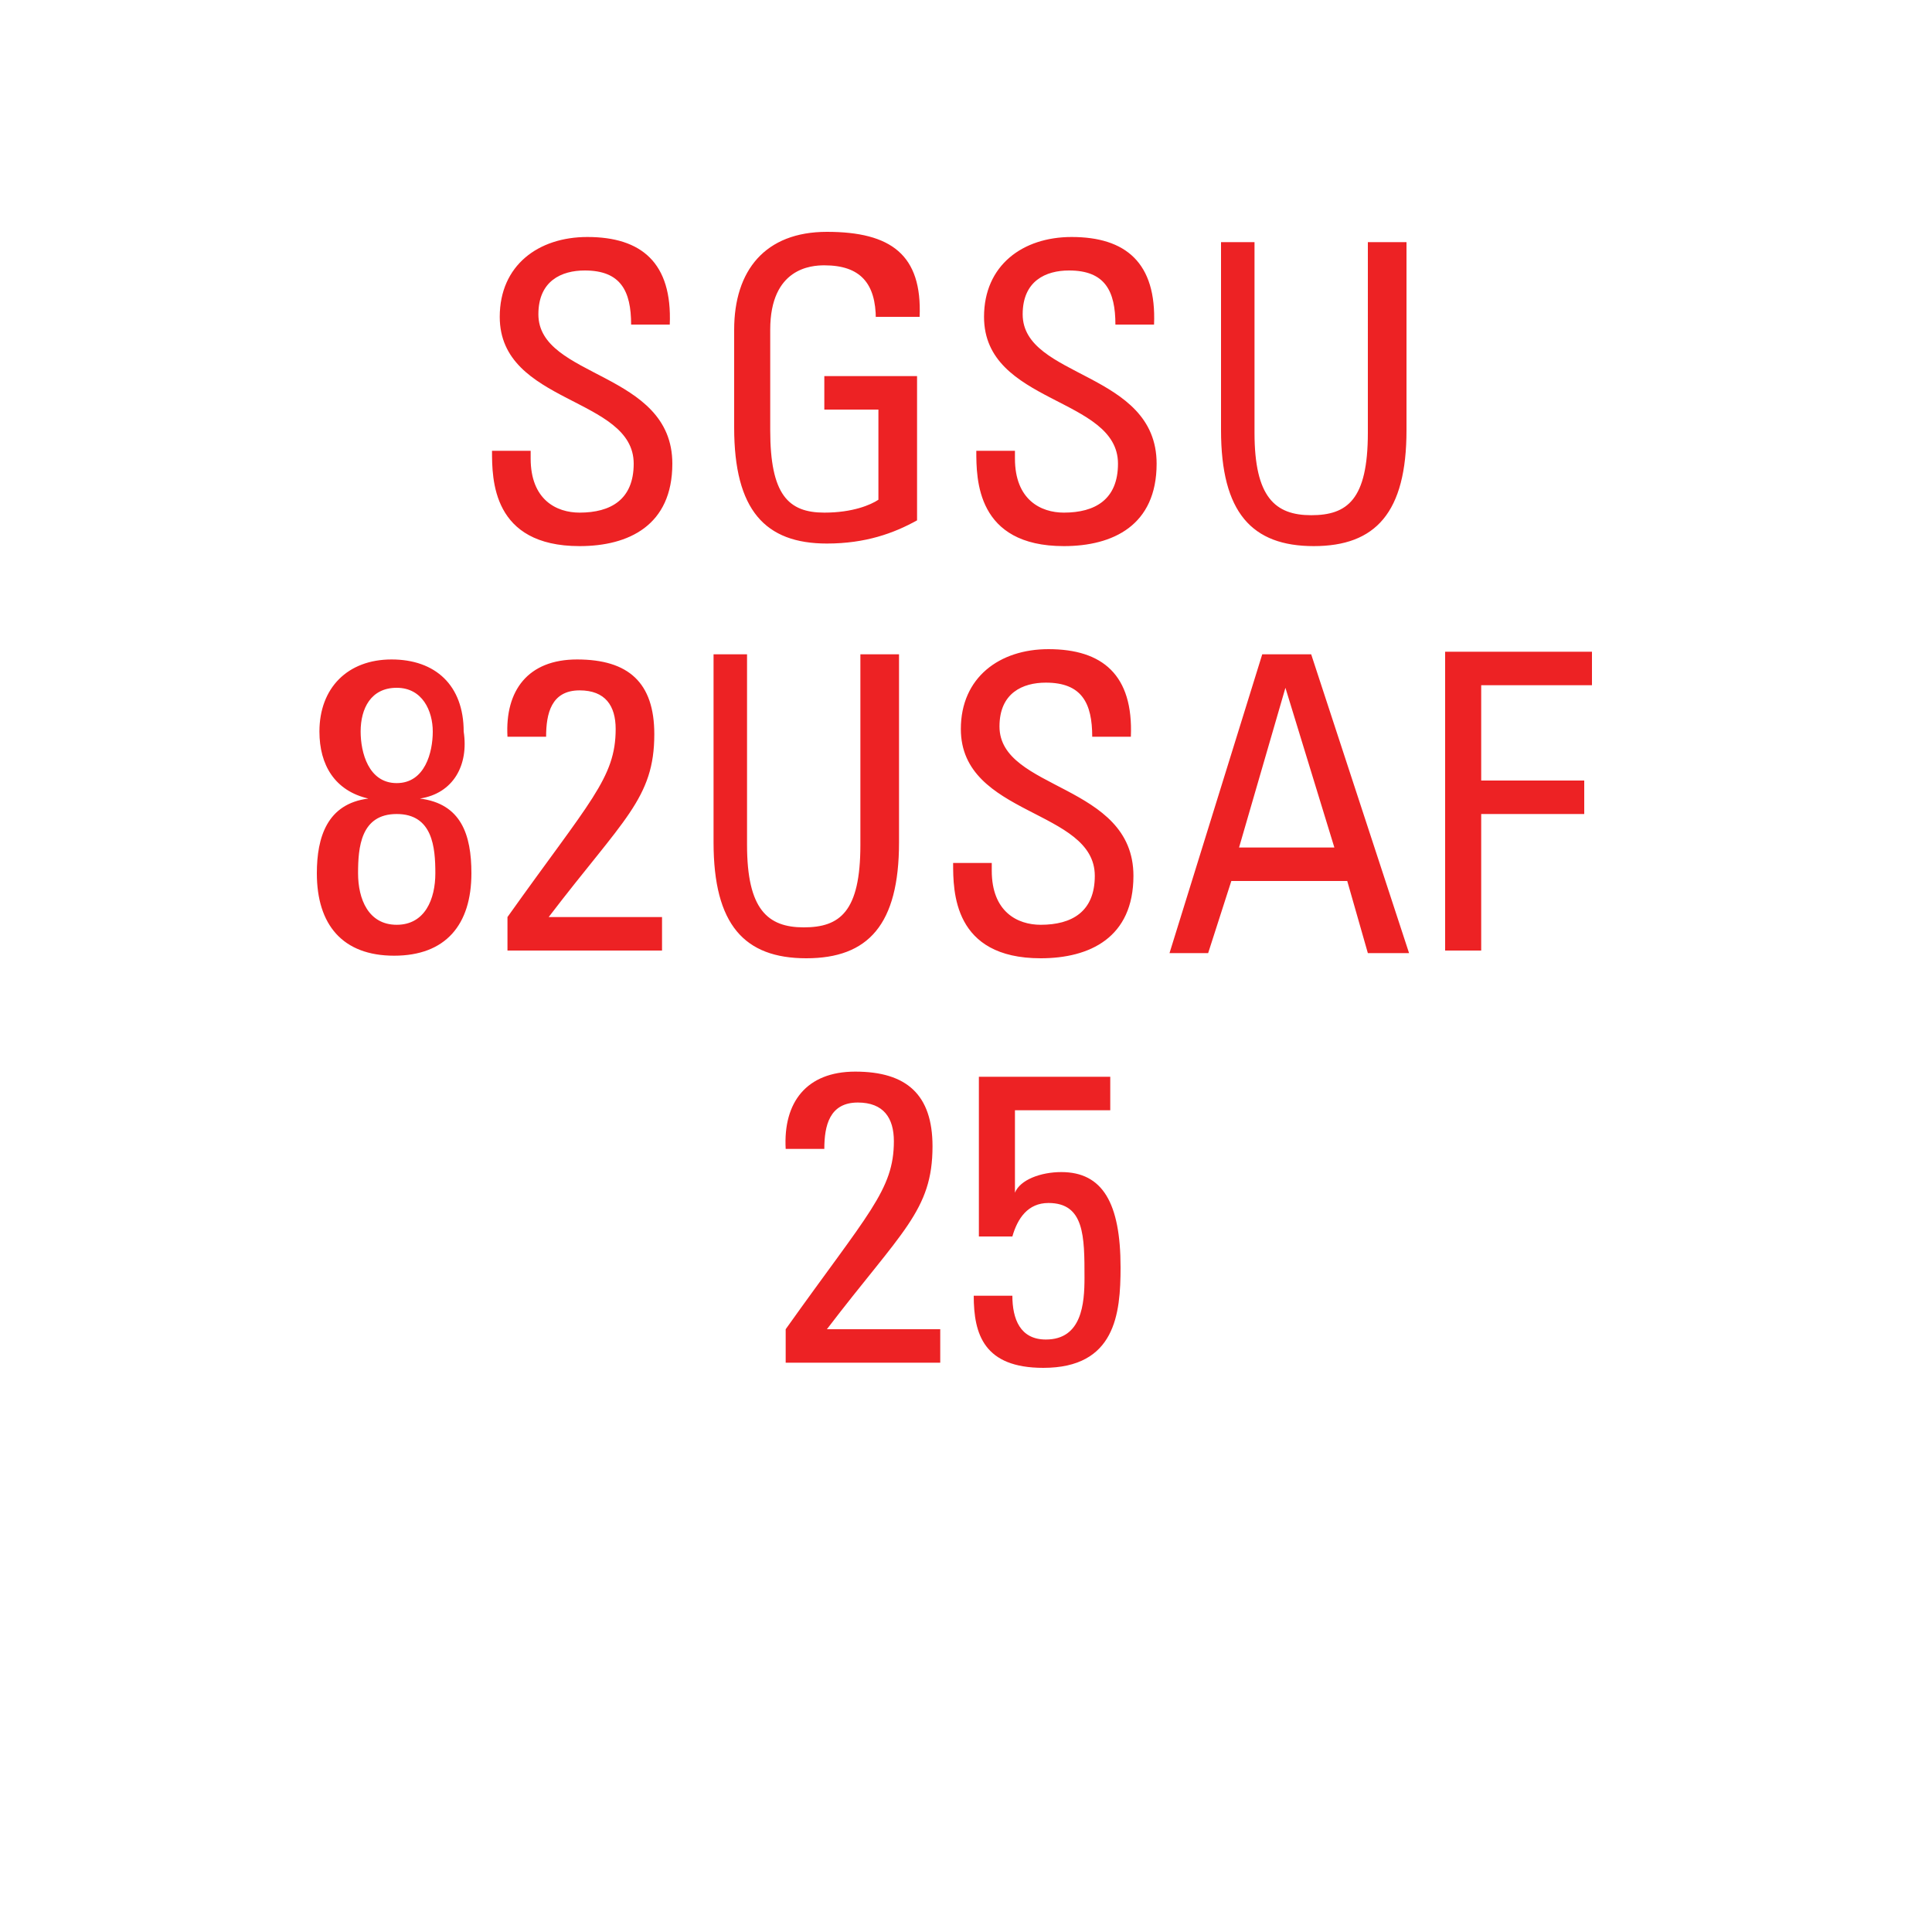 <svg version="1.2" baseProfile="tiny" xmlns="http://www.w3.org/2000/svg" viewBox="0 0 75 75" overflow="visible" xml:space="preserve"><path fill="#FFF" d="M0 0h75v75H0z"/><g fill="#ED2224"><path d="M20.6 17.5v.3c0 1.6 1 2.1 1.9 2.1 1.2 0 2.1-.5 2.1-1.9 0-2.6-5.2-2.3-5.2-5.7 0-2 1.5-3.1 3.4-3.1 2.1 0 3.3 1 3.2 3.4h-1.5c0-1.3-.4-2.1-1.8-2.1-.9 0-1.8.4-1.8 1.7 0 2.5 5.2 2.2 5.2 5.8 0 2.4-1.7 3.2-3.6 3.2-3.4 0-3.4-2.6-3.4-3.7h1.5zM34 12.4c0-1.4-.6-2.1-2-2.1-.5 0-2.1.1-2.1 2.5v3.9c0 2.5.7 3.2 2.1 3.2 1.1 0 1.8-.3 2.1-.5v-3.5H32v-1.3h3.6v5.6c-.9.5-2 .9-3.5.9-2.4 0-3.6-1.3-3.6-4.5v-3.8c0-2.3 1.2-3.8 3.6-3.8 2.5 0 3.7.9 3.6 3.3H34zM39.4 17.5v.3c0 1.6 1 2.1 1.9 2.1 1.2 0 2.1-.5 2.1-1.9 0-2.6-5.2-2.3-5.2-5.7 0-2 1.5-3.1 3.4-3.1 2.1 0 3.3 1 3.2 3.4h-1.5c0-1.3-.4-2.1-1.8-2.1-.9 0-1.8.4-1.8 1.7 0 2.5 5.2 2.2 5.2 5.8 0 2.4-1.7 3.2-3.6 3.2-3.4 0-3.4-2.6-3.4-3.7h1.5zM47.2 9.4h1.5v7.4c0 2.5.8 3.2 2.2 3.2s2.2-.6 2.2-3.2V9.4h1.5v7.3c0 3.2-1.2 4.5-3.6 4.5-2.4 0-3.6-1.3-3.6-4.5V9.4zM16.3 31c1.6.2 2 1.4 2 2.9 0 2-1 3.2-3 3.2s-3-1.2-3-3.2c0-1.4.4-2.7 2-2.9-1.3-.3-1.9-1.3-1.9-2.6 0-1.7 1.1-2.8 2.8-2.8s2.8 1 2.8 2.8c.2 1.3-.4 2.4-1.7 2.6zm.6 2.9c0-1-.1-2.3-1.5-2.3s-1.5 1.3-1.5 2.3c0 1 .4 2 1.5 2s1.5-1 1.5-2zm-.1-5.5c0-.8-.4-1.7-1.4-1.7s-1.4.8-1.4 1.7c0 .8.3 2 1.4 2s1.4-1.2 1.4-2zM19.7 36.9v-1.3c3.2-4.5 4.2-5.4 4.2-7.3 0-.9-.4-1.5-1.4-1.5-1.1 0-1.3.9-1.3 1.8h-1.5c-.1-1.8.8-3 2.7-3 2 0 3 .9 3 2.9 0 2.5-1.2 3.3-4.1 7.1h4.4v1.3h-6zM27.5 25.4H29v7.4c0 2.5.8 3.2 2.2 3.2s2.2-.6 2.2-3.2v-7.4h1.5v7.3c0 3.2-1.2 4.5-3.6 4.5s-3.6-1.3-3.6-4.5v-7.3zM38.5 33.5v.3c0 1.6 1 2.1 1.9 2.1 1.2 0 2.1-.5 2.1-1.9 0-2.6-5.2-2.3-5.2-5.7 0-2 1.5-3.1 3.4-3.1 2.1 0 3.3 1 3.2 3.4h-1.5c0-1.3-.4-2.1-1.8-2.1-.9 0-1.8.4-1.8 1.7 0 2.5 5.2 2.2 5.2 5.8 0 2.4-1.7 3.2-3.6 3.2-3.4 0-3.4-2.6-3.4-3.7h1.5zM49 25.4h1.9L54.7 37h-1.6l-.8-2.8h-4.5l-.9 2.8h-1.5L49 25.4zm.9 1.3-1.8 6.2h3.7l-1.9-6.2zM56.1 36.9V25.3h5.7v1.3h-4.3v3.7h4v1.3h-4v5.3h-1.4zM30.5 52.9v-1.3c3.2-4.5 4.2-5.4 4.2-7.3 0-.9-.4-1.5-1.4-1.5-1.1 0-1.3.9-1.3 1.8h-1.5c-.1-1.8.8-3 2.7-3 2 0 3 .9 3 2.9 0 2.5-1.2 3.3-4.1 7.1h4.4v1.3h-6zM43.1 41.8v1.3h-3.7v3.2c.2-.5 1-.8 1.8-.8 1.6 0 2.3 1.2 2.3 3.7 0 1.8-.2 3.9-3 3.9-2.3 0-2.7-1.3-2.7-2.8h1.5c0 .9.3 1.7 1.3 1.7 1.4 0 1.5-1.4 1.5-2.4 0-1.6 0-2.9-1.4-2.9-.8 0-1.2.6-1.4 1.3H38v-6.2h5.1z"/></g><path fill="#FFF" d="M0 75h75v75H0z"/></svg>